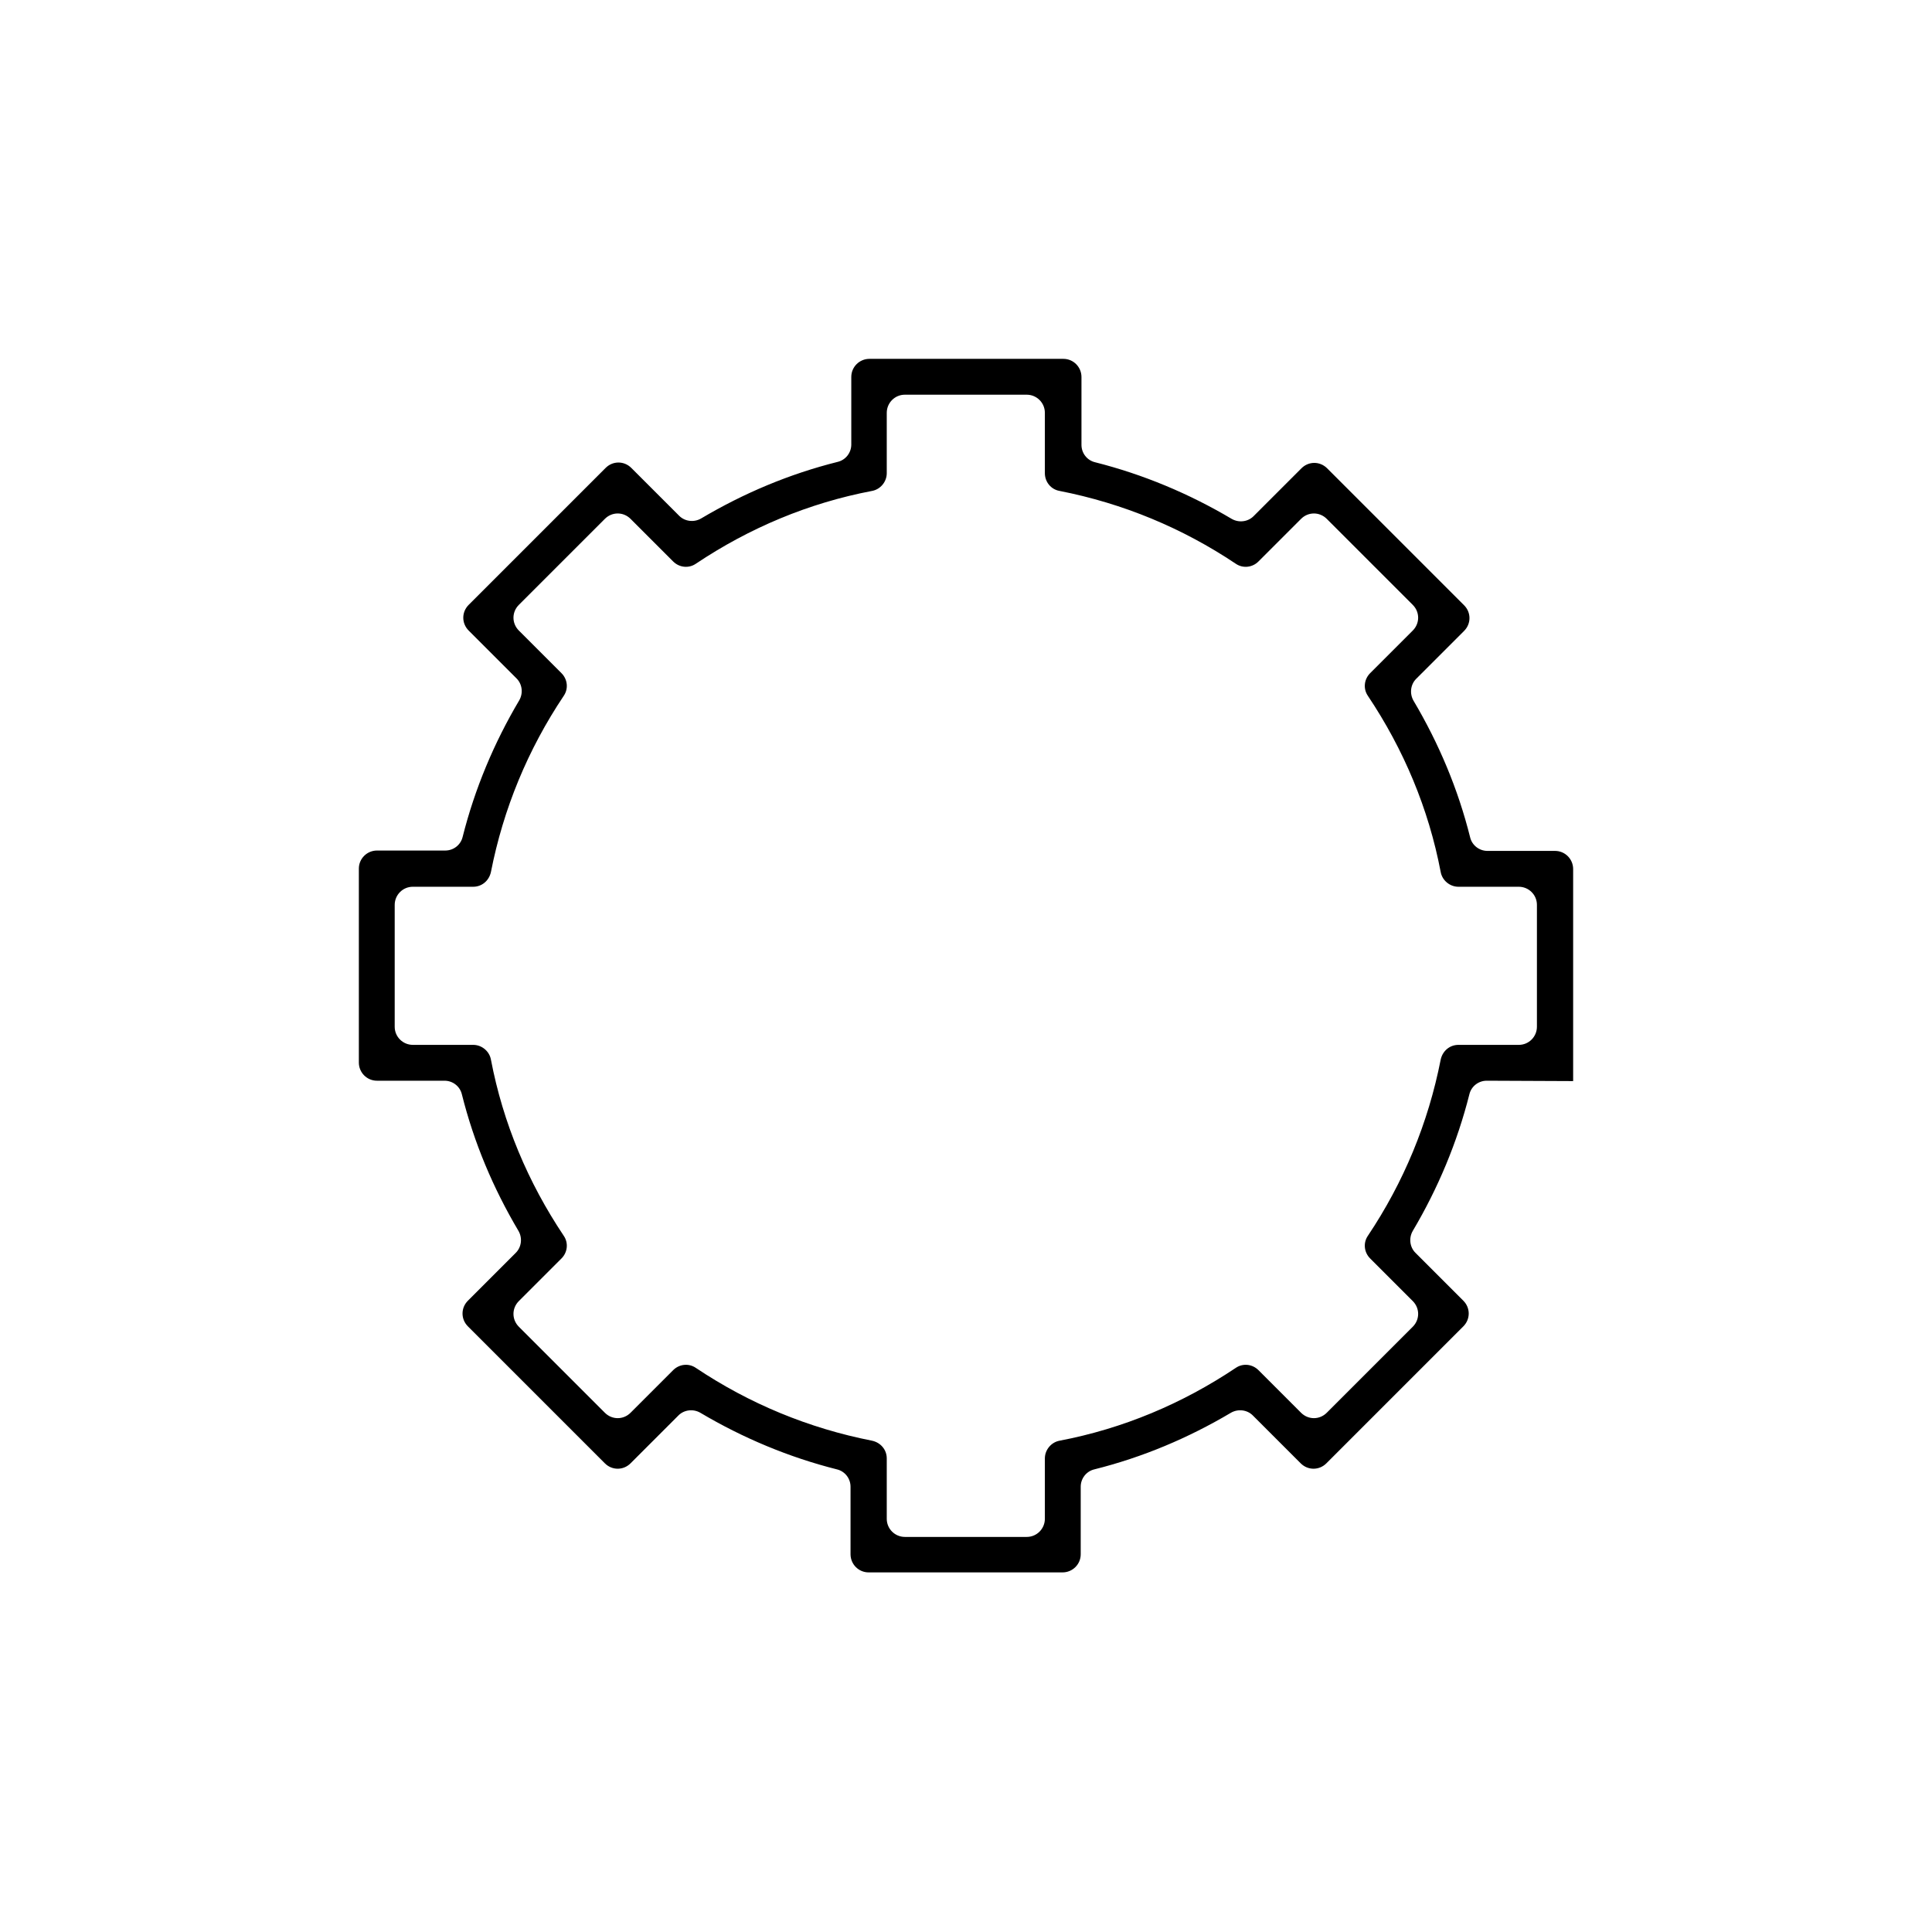 <?xml version="1.0" encoding="utf-8"?>
<!-- Generator: Adobe Illustrator 26.3.1, SVG Export Plug-In . SVG Version: 6.00 Build 0)  -->
<svg version="1.1" id="Layer_1" xmlns="http://www.w3.org/2000/svg" xmlns:xlink="http://www.w3.org/1999/xlink" x="0px" y="0px"
	 viewBox="0 0 512 512" style="enable-background:new 0 0 512 512;" xml:space="preserve">
<g>
	<g>
		<g>
			<path d="M416.9,286.5v-56.2c0-2.6-2.1-4.8-4.8-4.8h-17.9c-2.2,0-4.1-1.5-4.6-3.6c-3.2-12.8-8.3-24.9-15-36.2
				c-1.1-1.9-0.8-4.3,0.7-5.8l12.7-12.7c1.9-1.9,1.9-4.9,0-6.8l-36.3-36.3c-1.9-1.9-4.9-1.9-6.8,0l-12.7,12.7
				c-1.5,1.5-3.9,1.8-5.8,0.7c-11.3-6.7-23.5-11.8-36.2-15c-2.1-0.5-3.6-2.4-3.6-4.6V99.9c0-2.6-2.1-4.8-4.8-4.8h-51.4
				c-2.6,0-4.8,2.1-4.8,4.8v17.9c0,2.2-1.5,4.1-3.6,4.6c-12.8,3.2-24.9,8.3-36.2,15c-1.9,1.1-4.3,0.8-5.8-0.7l-12.7-12.7
				c-1.9-1.9-4.9-1.9-6.8,0l-36.3,36.3c-1.9,1.9-1.9,4.9,0,6.8l12.7,12.7c1.5,1.5,1.8,3.9,0.7,5.8c-6.7,11.3-11.8,23.5-15,36.2
				c-0.5,2.1-2.4,3.6-4.6,3.6H99.9c-2.6,0-4.8,2.1-4.8,4.8v51.4c0,2.6,2.1,4.8,4.8,4.8h17.9c2.2,0,4.1,1.5,4.6,3.6
				c3.2,12.8,8.3,24.9,15,36.2c1.1,1.9,0.8,4.3-0.7,5.8l-12.7,12.7c-1.9,1.9-1.9,4.9,0,6.8l36.3,36.3c1.9,1.9,4.9,1.9,6.8,0
				l12.7-12.7c1.5-1.5,3.9-1.8,5.8-0.7c11.3,6.7,23.5,11.8,36.2,15c2.1,0.5,3.6,2.4,3.6,4.6v17.9c0,2.6,2.1,4.8,4.8,4.8h51.4
				c2.6,0,4.8-2.1,4.8-4.8v-17.9c0-2.2,1.5-4.1,3.6-4.6c12.8-3.2,24.9-8.3,36.2-15c1.9-1.1,4.3-0.8,5.8,0.7l12.7,12.7
				c1.9,1.9,4.9,1.9,6.8,0l36.3-36.3c1.9-1.9,1.9-4.9,0-6.8l-12.7-12.7c-1.5-1.5-1.8-3.9-0.7-5.8c6.7-11.3,11.8-23.5,15-36.2
				c0.5-2.1,2.4-3.6,4.6-3.6L416.9,286.5L416.9,286.5z M381.8,280.8c-3.3,16.8-9.8,32.5-19.3,46.7l0,0c-1.3,1.9-1,4.4,0.6,6
				l11.3,11.3c1.9,1.9,1.9,4.9,0,6.8l-22.8,22.8c-1.9,1.9-4.9,1.9-6.8,0l-11.3-11.3c-1.6-1.6-4.1-1.9-6-0.6l0,0
				c-14.2,9.5-29.9,16.1-46.7,19.3l0,0c-2.2,0.4-3.9,2.4-3.9,4.7v16c0,2.6-2.1,4.8-4.8,4.8h-32.3c-2.6,0-4.8-2.1-4.8-4.8v-16
				c0-2.3-1.6-4.2-3.9-4.7l0,0c-16.8-3.3-32.5-9.8-46.7-19.3l0,0c-1.9-1.3-4.4-1-6,0.6l-11.3,11.3c-1.9,1.9-4.9,1.9-6.8,0
				l-22.8-22.8c-1.9-1.9-1.9-4.9,0-6.8l11.3-11.3c1.6-1.6,1.9-4.1,0.6-6l0,0c-9.5-14.2-16.1-29.9-19.3-46.7l0,0
				c-0.4-2.2-2.4-3.9-4.7-3.9h-16c-2.6,0-4.8-2.1-4.8-4.8v-32.3c0-2.6,2.1-4.8,4.8-4.8h16c2.3,0,4.2-1.6,4.7-3.9l0,0
				c3.3-16.8,9.8-32.5,19.3-46.7l0,0c1.3-1.9,1-4.4-0.6-6l-11.3-11.3c-1.9-1.9-1.9-4.9,0-6.8l22.8-22.8c1.9-1.9,4.9-1.9,6.8,0
				l11.3,11.3c1.6,1.6,4.1,1.9,6,0.6l0,0c14.2-9.5,29.9-16.1,46.7-19.3l0,0c2.2-0.4,3.9-2.4,3.9-4.7v-16c0-2.6,2.1-4.8,4.8-4.8h32.3
				c2.6,0,4.8,2.1,4.8,4.8v16c0,2.3,1.6,4.3,3.9,4.7l0,0c16.8,3.3,32.5,9.8,46.7,19.3l0,0c1.9,1.3,4.4,1,6-0.6l11.3-11.3
				c1.9-1.9,4.9-1.9,6.8,0l22.8,22.8c1.9,1.9,1.9,4.9,0,6.8l-11.3,11.3c-1.6,1.6-1.9,4.1-0.6,6l0,0c9.5,14.2,16.1,29.9,19.3,46.7
				l0,0c0.4,2.2,2.4,3.9,4.7,3.9h16c2.6,0,4.8,2.1,4.8,4.8v32.3c0,2.6-2.1,4.8-4.8,4.8h-16C384.2,276.9,382.3,278.5,381.8,280.8
				L381.8,280.8z"/>
		</g>
	</g>
</g>
</svg>
